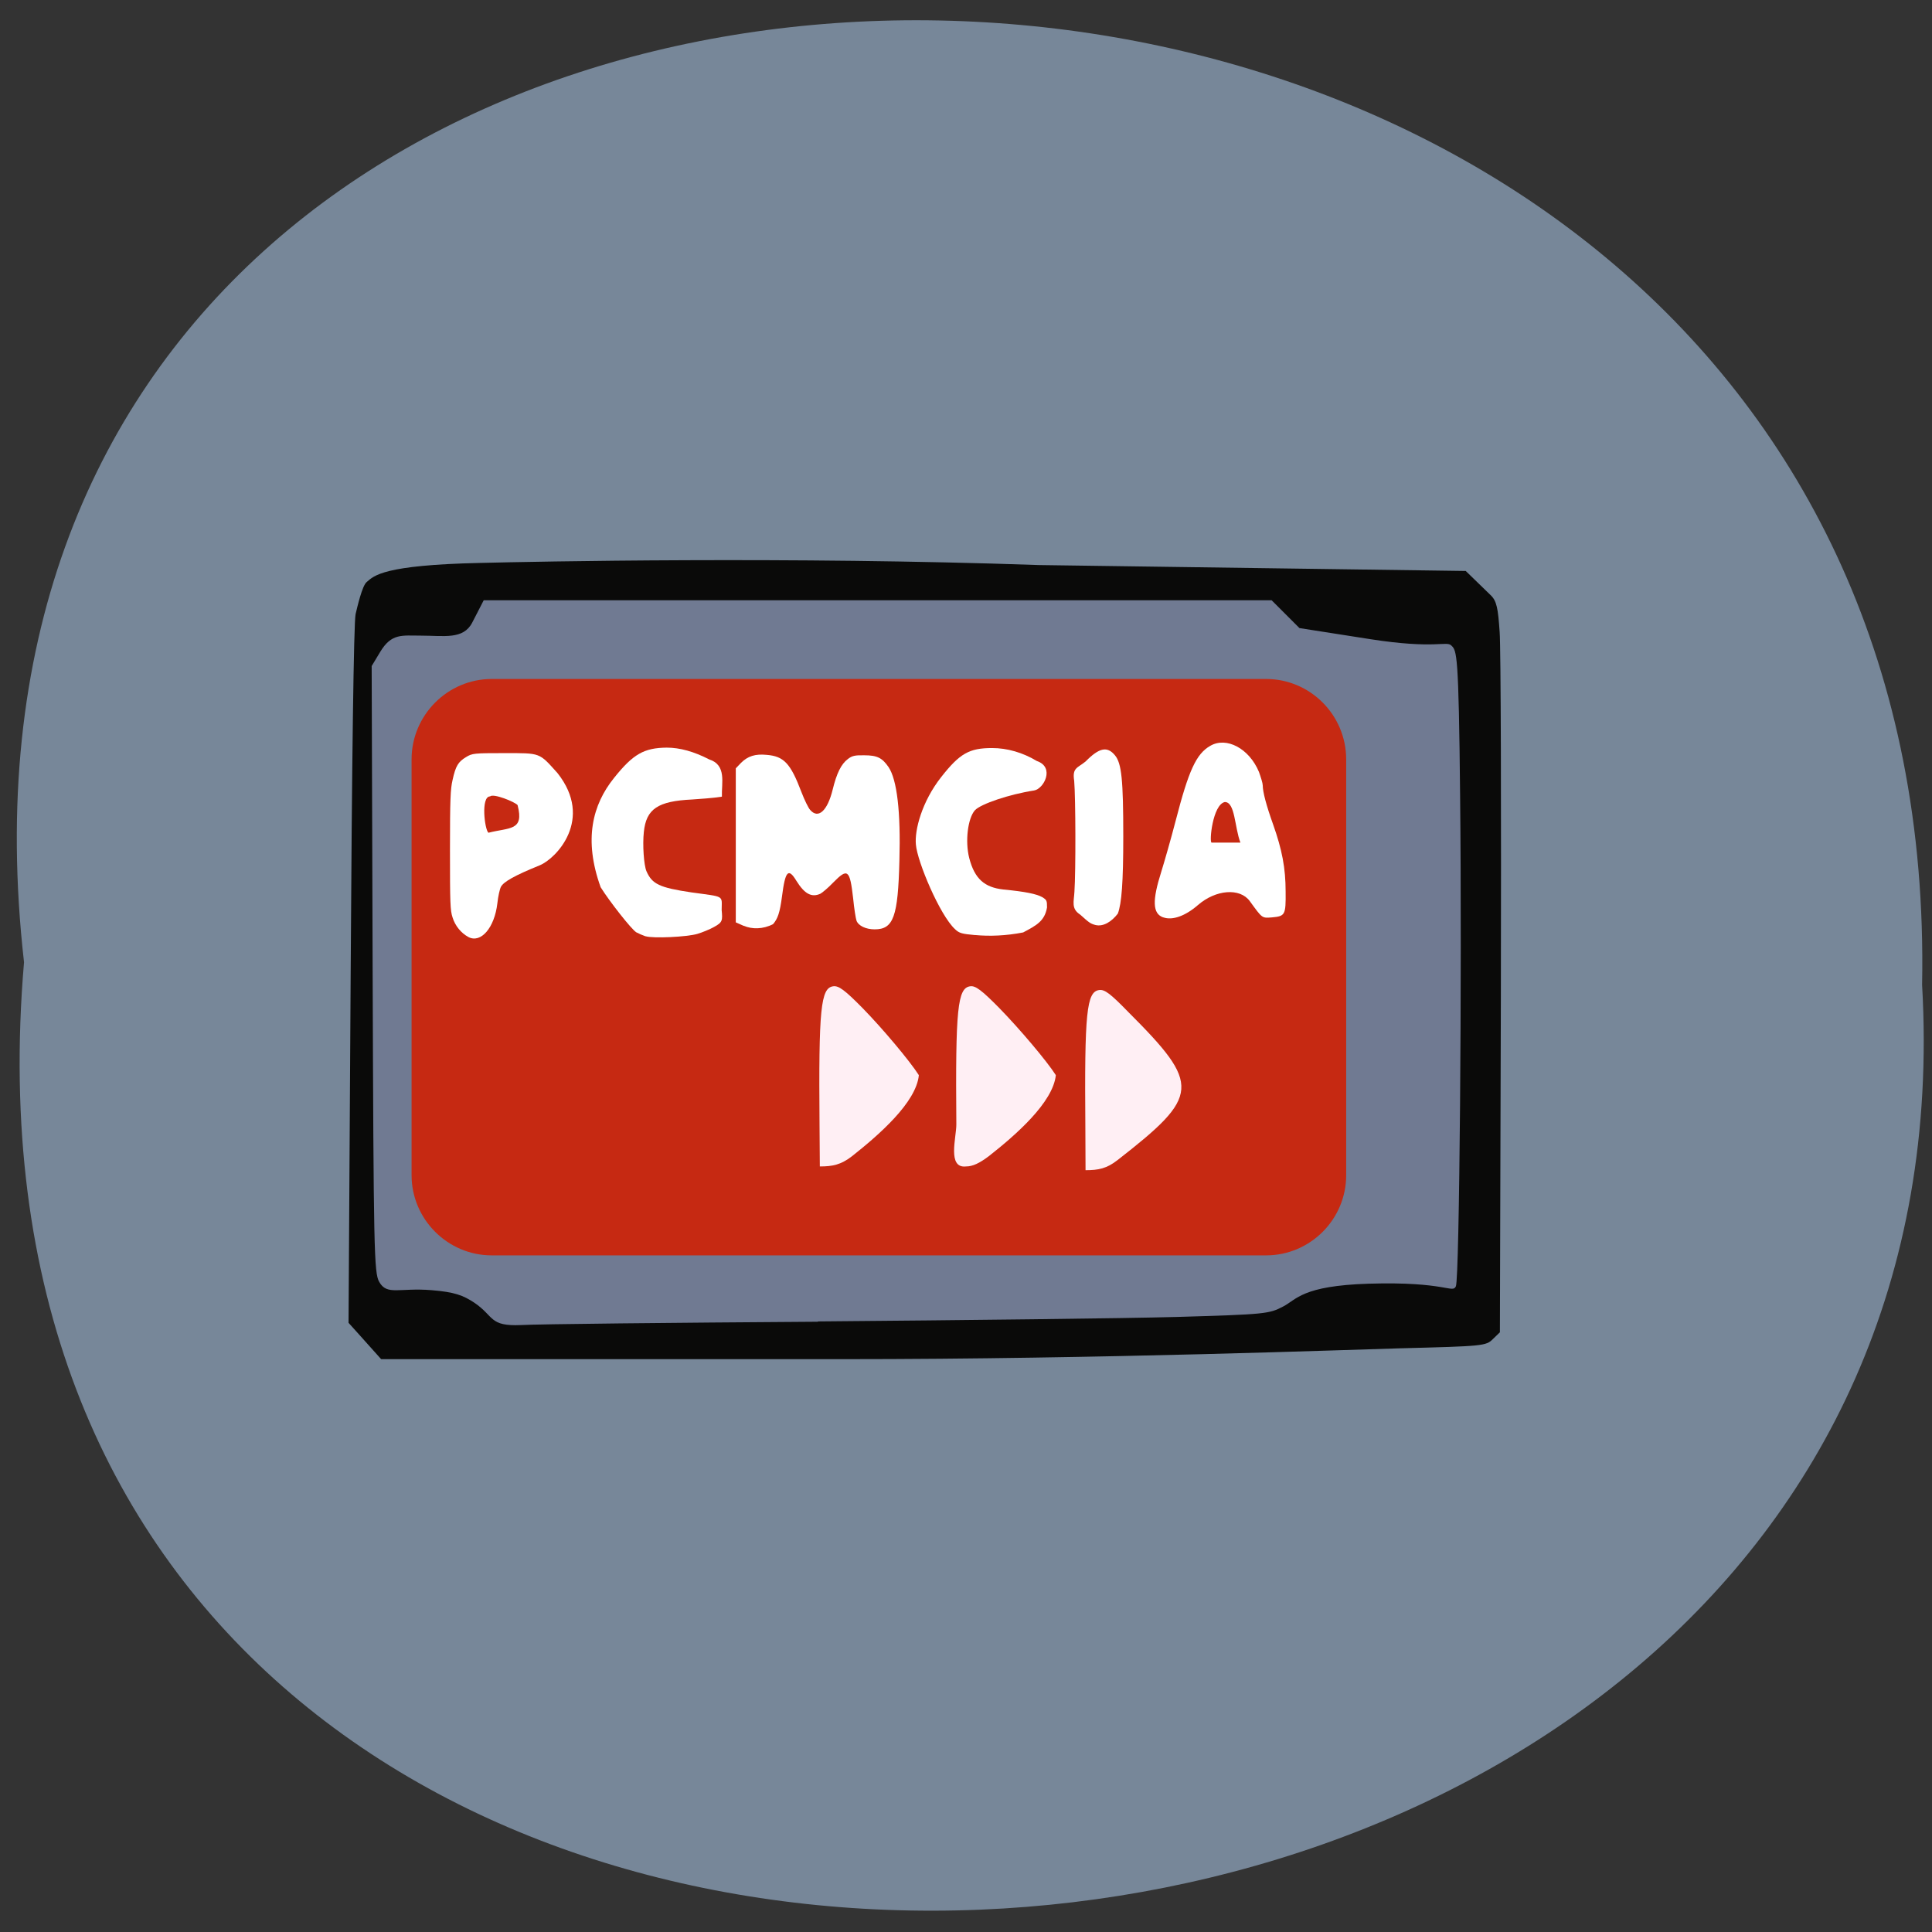 <svg xmlns="http://www.w3.org/2000/svg" viewBox="0 0 32 32"><rect x="0" y="0" width="32" height="32" fill="#333333" stroke="none"/><path d="m 0.398 15.938 c -2.391 -21.01 31.844 -20.719 31.438 0.375 c 1.129 19.617 -33.3 21.387 -31.438 -0.375" fill="#778799"/><path d="m 6.121 9.805 h 18.336 v 12.164 h -18.336" fill="#707a92"/><path d="m 5.98 22.14 l -0.207 -0.23 l 0.035 -5.766 c 0.02 -3.492 0.051 -5.848 0.082 -5.973 c 0.027 -0.113 0.109 -0.473 0.184 -0.531 c 0.121 -0.105 0.273 -0.281 1.875 -0.316 c 0.918 -0.023 5.129 -0.109 9.258 0.035 l 7.07 0.098 l 0.41 0.398 c 0.105 0.098 0.125 0.223 0.152 0.613 c 0.02 0.262 0.027 2.98 0.02 6.04 l -0.016 5.559 l -0.117 0.113 c -0.113 0.113 -0.164 0.117 -1.527 0.152 c -0.77 0.02 -4.941 0.18 -9.23 0.18 h -7.656 m 7.234 -0.625 c 2.426 -0.02 5.098 -0.051 5.938 -0.074 c 1.473 -0.043 1.535 -0.051 1.766 -0.172 c 0.227 -0.117 0.313 -0.344 1.418 -0.379 c 1.289 -0.039 1.387 0.168 1.445 0.043 c 0.059 -0.129 0.102 -5.164 0.07 -8.121 c -0.023 -2.375 -0.055 -2.406 -0.145 -2.492 c -0.082 -0.082 -0.262 0.063 -1.34 -0.105 l -1.176 -0.184 l -0.461 -0.461 h -13.05 l -0.191 0.371 c -0.148 0.285 -0.469 0.215 -0.848 0.215 c -0.316 0 -0.488 -0.043 -0.676 0.27 l -0.141 0.234 l 0.016 5.02 c 0.016 4.672 0.023 5.03 0.109 5.18 c 0.129 0.23 0.332 0.094 0.863 0.137 c 0.387 0.031 0.527 0.086 0.711 0.207 c 0.336 0.227 0.242 0.395 0.777 0.371 c 0.273 -0.016 2.484 -0.039 4.914 -0.055" fill="#0a0a09"/><path d="m 8.145 11.246 h 12.824 c 0.734 0 1.328 0.598 1.328 1.332 v 6.887 c 0 0.73 -0.594 1.328 -1.328 1.328 h -12.824 c -0.73 0 -1.328 -0.598 -1.328 -1.328 v -6.887 c 0 -0.734 0.598 -1.332 1.328 -1.332" fill="#c62912"/><g fill="#ffeff4"><path d="m 17.977 18.691 c -0.016 -1.926 0.02 -2.266 0.23 -2.293 c 0.09 -0.012 0.184 0.059 0.48 0.363 c 1.211 1.211 1.191 1.387 -0.176 2.453 c -0.18 0.141 -0.316 0.168 -0.531 0.168"/><path d="m 15.84 18.625 c -0.016 -1.922 0.02 -2.262 0.23 -2.289 c 0.086 -0.012 0.184 0.059 0.48 0.359 c 0.34 0.348 0.789 0.879 0.938 1.113 c -0.047 0.453 -0.664 0.992 -1.113 1.344 c -0.156 0.117 -0.266 0.168 -0.375 0.168 c -0.313 0.035 -0.16 -0.477 -0.16 -0.695"/><path d="m 13.574 18.625 c -0.016 -1.922 0.02 -2.262 0.227 -2.289 c 0.09 -0.012 0.188 0.059 0.484 0.359 c 0.34 0.348 0.785 0.879 0.934 1.113 c -0.043 0.453 -0.664 0.992 -1.109 1.344 c -0.184 0.141 -0.32 0.168 -0.531 0.168"/></g><g fill="#fff"><path d="m 7.758 15.52 c -0.121 -0.066 -0.219 -0.184 -0.262 -0.324 c -0.039 -0.117 -0.043 -0.23 -0.043 -1.117 c 0 -0.844 0.008 -1.012 0.043 -1.16 c 0.051 -0.234 0.094 -0.301 0.223 -0.379 c 0.102 -0.063 0.133 -0.066 0.633 -0.066 c 0.609 0 0.574 -0.012 0.883 0.332 c 0.602 0.762 -0.02 1.414 -0.297 1.527 c -0.414 0.168 -0.594 0.27 -0.641 0.355 c -0.02 0.039 -0.047 0.16 -0.059 0.273 c -0.047 0.406 -0.273 0.668 -0.48 0.559 m 0.816 -2.184 c -0.047 -0.055 -0.402 -0.199 -0.457 -0.145 c -0.156 0 -0.09 0.551 -0.027 0.602 c 0.348 -0.09 0.594 -0.027 0.484 -0.453"/><path d="m 10.691 15.508 c -0.047 -0.016 -0.117 -0.047 -0.152 -0.066 c -0.082 -0.051 -0.441 -0.508 -0.59 -0.746 c -0.285 -0.789 -0.137 -1.367 0.223 -1.813 c 0.316 -0.395 0.496 -0.496 0.871 -0.5 c 0.219 0 0.453 0.066 0.703 0.195 c 0.293 0.094 0.203 0.391 0.211 0.617 c -0.168 0.027 -0.344 0.035 -0.492 0.047 c -0.57 0.027 -0.762 0.156 -0.801 0.539 c -0.023 0.211 0 0.547 0.043 0.648 c 0.094 0.215 0.215 0.273 0.746 0.352 c 0.563 0.078 0.5 0.043 0.5 0.293 c 0.016 0.172 0.016 0.203 -0.129 0.281 c -0.07 0.039 -0.195 0.09 -0.273 0.113 c -0.172 0.051 -0.734 0.078 -0.859 0.039"/><path d="m 12.32 15.336 l -0.133 -0.059 v -2.551 l 0.086 -0.09 c 0.113 -0.113 0.238 -0.152 0.426 -0.133 c 0.285 0.023 0.395 0.141 0.574 0.613 c 0.051 0.133 0.117 0.27 0.148 0.301 c 0.133 0.152 0.285 0.012 0.371 -0.34 c 0.066 -0.27 0.141 -0.422 0.25 -0.504 c 0.07 -0.055 0.117 -0.066 0.273 -0.063 c 0.215 0 0.297 0.043 0.402 0.195 c 0.141 0.211 0.203 0.742 0.18 1.547 c -0.023 0.934 -0.098 1.141 -0.41 1.141 c -0.145 0 -0.27 -0.059 -0.301 -0.145 c -0.012 -0.035 -0.039 -0.199 -0.055 -0.367 c -0.055 -0.48 -0.09 -0.508 -0.332 -0.262 c -0.082 0.086 -0.18 0.168 -0.211 0.184 c -0.145 0.066 -0.262 0.004 -0.398 -0.215 c -0.133 -0.219 -0.184 -0.164 -0.238 0.262 c -0.035 0.266 -0.07 0.367 -0.148 0.457 c -0.168 0.086 -0.348 0.086 -0.484 0.027"/><path d="m 16.15 15.488 c -0.219 -0.02 -0.262 -0.031 -0.332 -0.098 c -0.25 -0.23 -0.625 -1.117 -0.648 -1.402 c -0.023 -0.238 0.098 -0.711 0.422 -1.121 c 0.305 -0.387 0.461 -0.477 0.84 -0.477 c 0.25 0 0.508 0.074 0.742 0.215 c 0.301 0.102 0.117 0.461 -0.047 0.488 c -0.41 0.063 -0.883 0.223 -0.98 0.328 c -0.117 0.133 -0.164 0.512 -0.094 0.789 c 0.09 0.348 0.254 0.488 0.566 0.523 c 0.367 0.035 0.547 0.074 0.641 0.125 c 0.078 0.047 0.082 0.059 0.082 0.172 c -0.039 0.227 -0.176 0.297 -0.395 0.414 c -0.281 0.055 -0.555 0.066 -0.797 0.043"/><path d="m 18.14 15.32 c -0.082 -0.023 -0.102 -0.039 -0.25 -0.172 c -0.152 -0.098 -0.102 -0.215 -0.094 -0.379 c 0.023 -0.34 0.02 -1.555 -0.004 -1.836 c -0.035 -0.219 0.055 -0.211 0.188 -0.32 c 0.227 -0.23 0.359 -0.258 0.488 -0.102 c 0.109 0.133 0.137 0.402 0.137 1.344 c 0 0.758 -0.027 1.109 -0.09 1.277 c -0.102 0.133 -0.242 0.223 -0.375 0.188"/><path d="m 19.266 15.195 c -0.176 -0.063 -0.184 -0.277 -0.031 -0.758 c 0.051 -0.164 0.16 -0.543 0.238 -0.844 c 0.215 -0.832 0.34 -1.105 0.57 -1.238 c 0.27 -0.16 0.648 0.043 0.809 0.43 c 0.031 0.086 0.063 0.188 0.063 0.223 c 0 0.109 0.059 0.332 0.172 0.648 c 0.148 0.418 0.207 0.723 0.207 1.113 c 0.004 0.387 -0.008 0.406 -0.227 0.426 c -0.168 0.012 -0.156 0.02 -0.367 -0.27 c -0.164 -0.223 -0.563 -0.191 -0.859 0.066 c -0.207 0.18 -0.422 0.258 -0.574 0.203 m 1.02 -1.91 c -0.203 0.043 -0.262 0.672 -0.219 0.672 h 0.477 c -0.098 -0.258 -0.086 -0.672 -0.258 -0.672"/></g></svg>